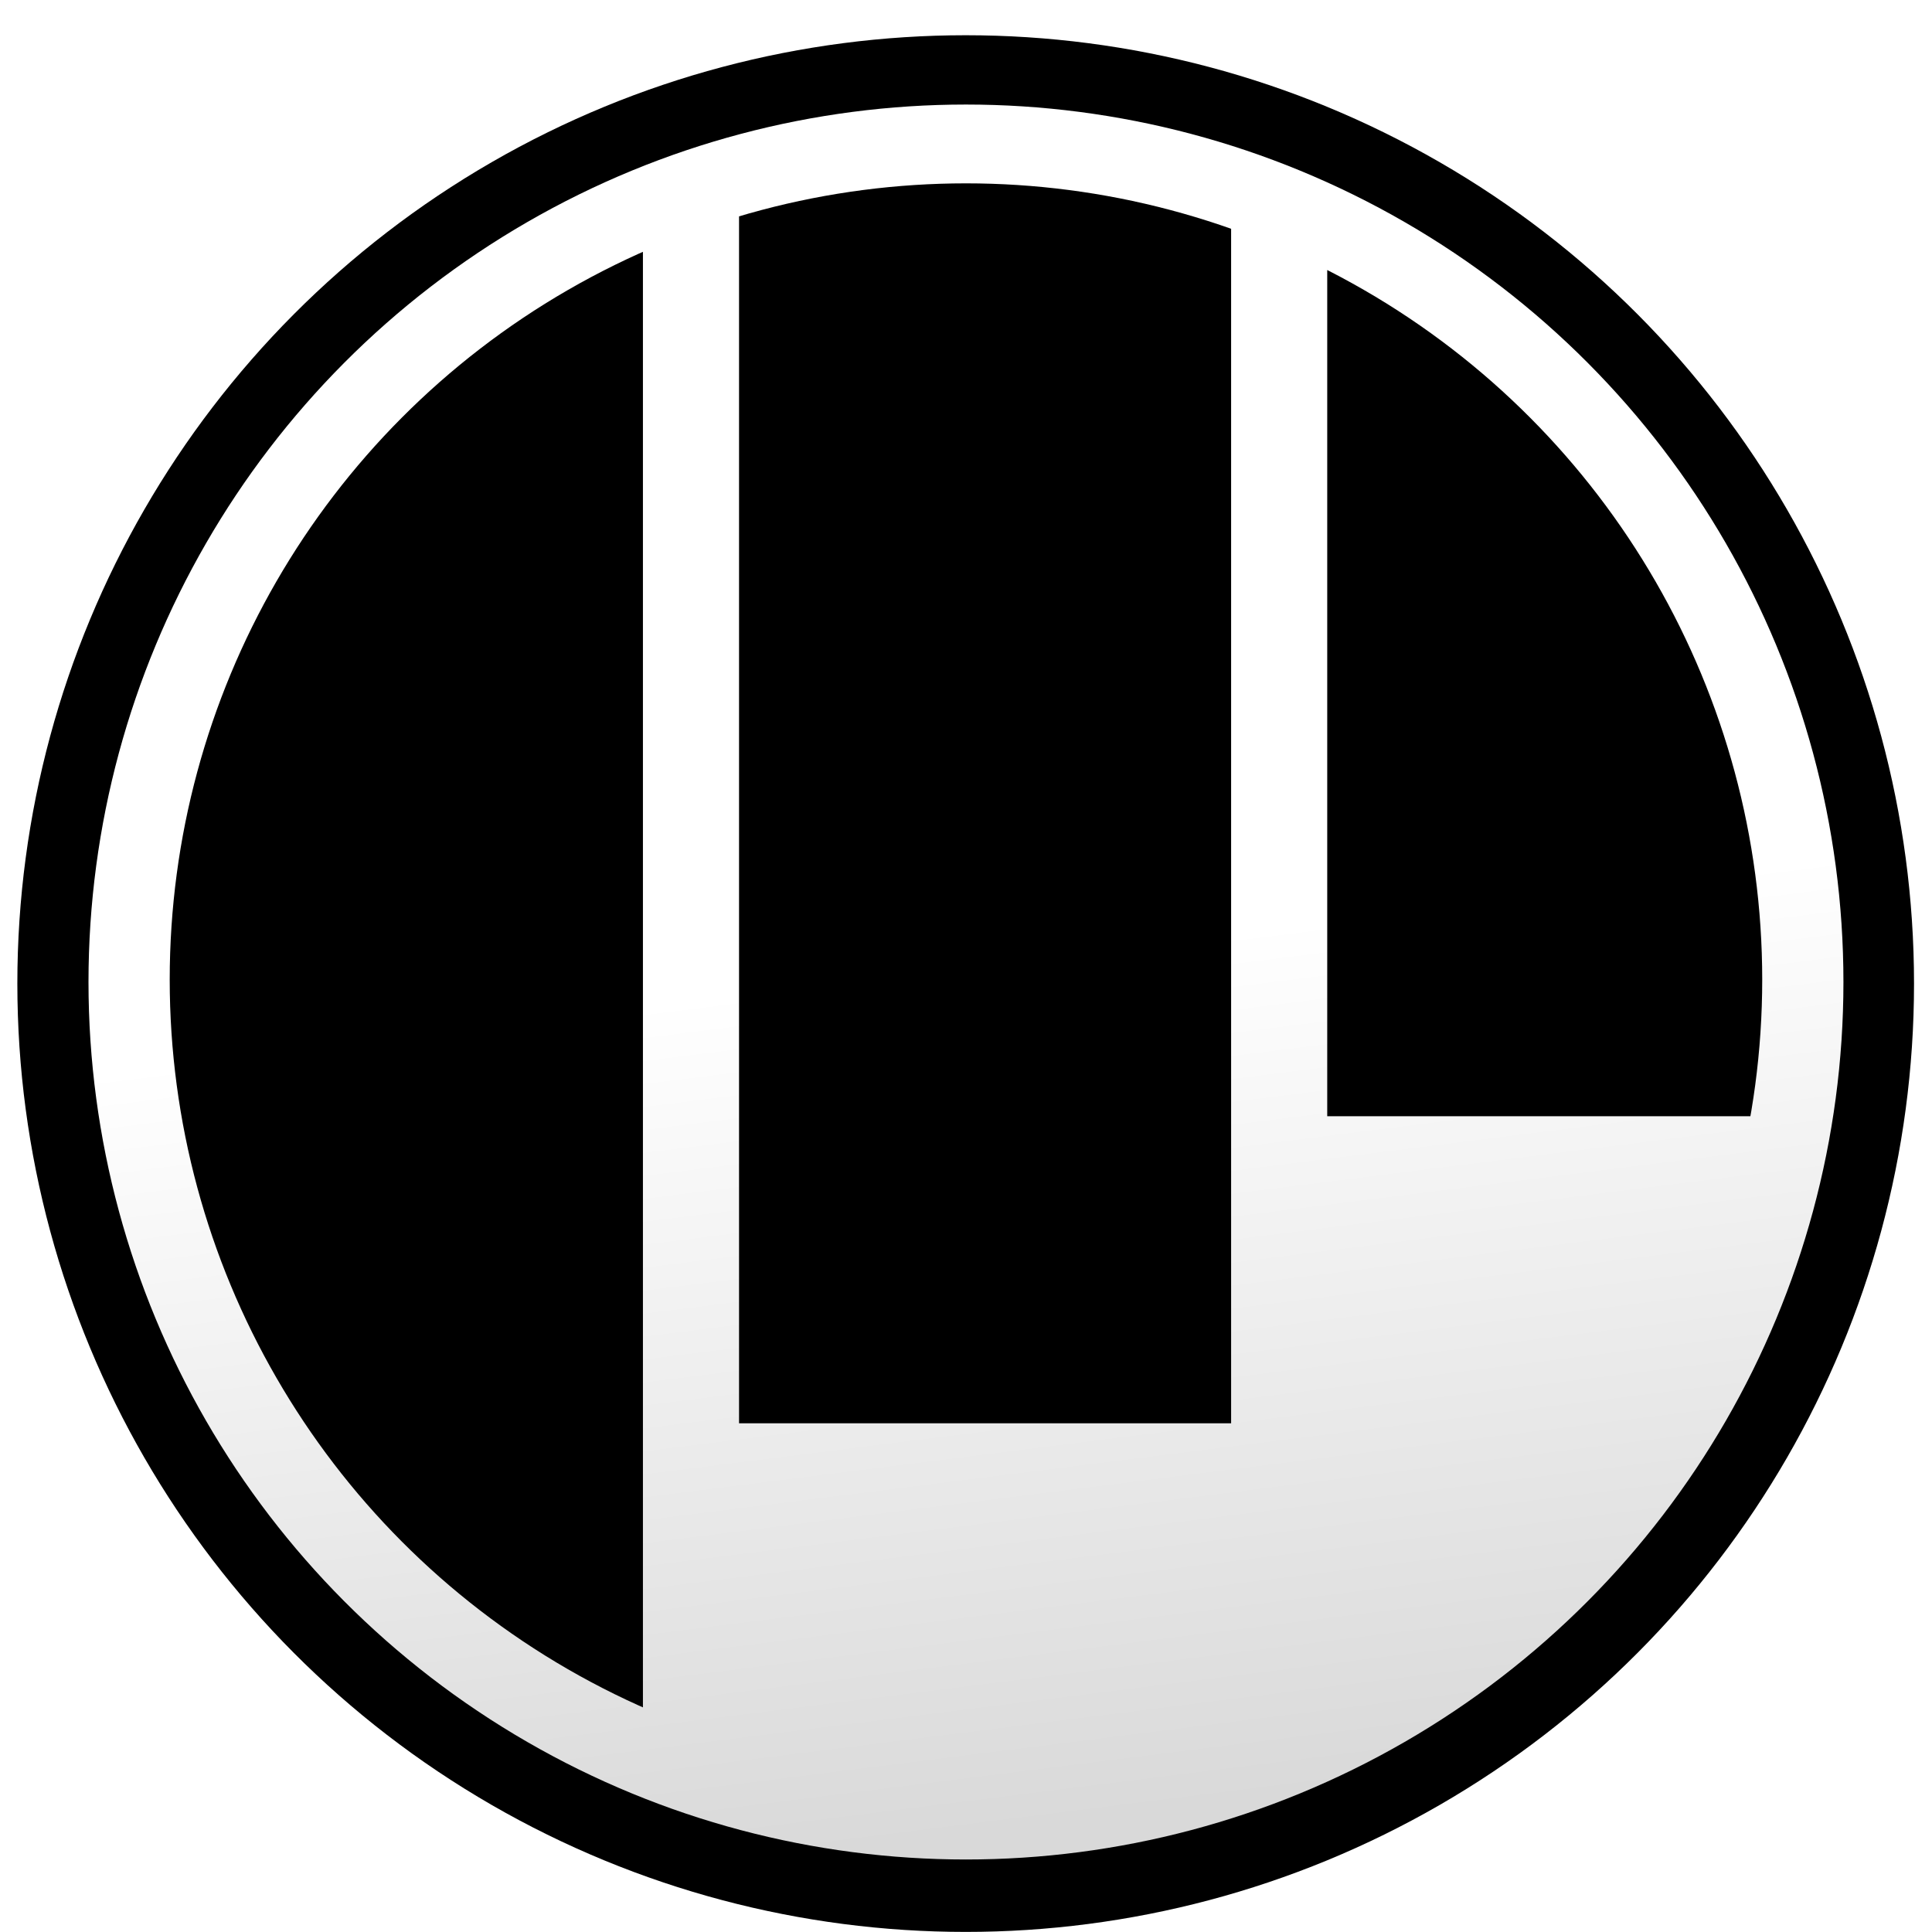 <svg xmlns="http://www.w3.org/2000/svg" xmlns:xlink="http://www.w3.org/1999/xlink" viewBox="0 0 1024 1024"><defs><filter style="color-interpolation-filters:sRGB" id="filter5064-6"><feFlood id="feFlood5054-0" flood-color="#306985" flood-opacity=".384" result="flood"/><feComposite id="feComposite5056-6" in="flood" in2="SourceGraphic" operator="in" result="composite1"/><feGaussianBlur id="feGaussianBlur5058-2" in="composite1" result="blur" stdDeviation="10"/><feOffset id="feOffset5060-6" dx="0" dy="6" result="offset"/><feComposite id="feComposite5062-1" in="SourceGraphic" in2="offset" operator="over" result="fbSourceGraphic"/><feColorMatrix id="feColorMatrix5754-8" in="fbSourceGraphic" result="fbSourceGraphicAlpha" values="0 0 0 -1 0 0 0 0 -1 0 0 0 0 -1 0 0 0 0 1 0"/><feFlood id="feFlood5756-7" flood-color="#306985" flood-opacity=".384" in="fbSourceGraphic" result="flood"/><feComposite id="feComposite5758-9" in="flood" in2="fbSourceGraphic" operator="out" result="composite1"/><feGaussianBlur id="feGaussianBlur5760-2" in="composite1" result="blur" stdDeviation="3.2"/><feOffset id="feOffset5762-0" dx="0" dy=".802" result="offset"/><feComposite id="feComposite5764-2" in="offset" in2="fbSourceGraphic" operator="atop" result="composite2"/></filter><linearGradient id="linearGradient5916" x1="578.119" x2="624.067" y1="-523.324" y2="-157.755" gradientUnits="userSpaceOnUse" xlink:href="#linearGradient5922"/><linearGradient id="linearGradient5922"><stop id="stop5918" offset="0" style="stop-color:#fff;stop-opacity:1"/><stop id="stop5920" offset="1" style="stop-color:#fff;stop-opacity:.851"/></linearGradient><filter style="color-interpolation-filters:sRGB" id="filter5908-3"><feFlood id="feFlood5898-7" flood-color="#306985" flood-opacity=".384" result="flood"/><feComposite id="feComposite5900-5" in="flood" in2="SourceGraphic" operator="out" result="composite1"/><feGaussianBlur id="feGaussianBlur5902-9" in="composite1" result="blur" stdDeviation="6.4"/><feOffset id="feOffset5904-2" dx="0" dy="7.219" result="offset"/><feComposite id="feComposite5906-2" in="offset" in2="SourceGraphic" operator="atop" result="composite2"/></filter><clipPath id="clipPath4922-9-8" clipPathUnits="userSpaceOnUse"><circle style="opacity:1;fill:#000;fill-opacity:1;stroke:#fff;stroke-width:20.678;stroke-linecap:round;stroke-linejoin:round;stroke-miterlimit:4;stroke-dasharray:none;stroke-dashoffset:0;stroke-opacity:1" id="circle4924-1-9" cx="512" cy="540.362" r="425.375"/></clipPath></defs><g id="g229" transform="matrix(1.13, 0, 0, 1.13, -73.501, 1085.795)"><circle id="circle5648" cx="518.127" cy="-507.768" r="373.479" transform="matrix(1.191,0,0,1.191,-99.093,97.112)" style="opacity:1;fill-opacity:1;stroke:none;stroke-width:70.24;stroke-linecap:round;stroke-linejoin:round;stroke-miterlimit:4;stroke-dasharray:none;stroke-dashoffset:0;stroke-opacity:1;filter:url(#filter5064-6)"/><circle transform="matrix(1.102,0,0,1.102,-52.85,51.793)" style="opacity:1;fill:url(#linearGradient5916);fill-opacity:1;stroke:none;stroke-width:70.24;stroke-linecap:round;stroke-linejoin:round;stroke-miterlimit:4;stroke-dasharray:none;stroke-dashoffset:0;stroke-opacity:1;filter:url(#filter5064-6)" id="circle4939-3" cx="518.127" cy="-507.768" r="373.479"/><g style="filter:url(#filter5908-3)" id="g4620" transform="matrix(-1,0,0,1,1030.493,-1048.984)"><path id="rect4188-6" style="opacity:1;fill-opacity:1;stroke:none;stroke-width:18;stroke-linecap:round;stroke-linejoin:round;stroke-miterlimit:4;stroke-dasharray:none;stroke-dashoffset:0;stroke-opacity:1" d="M 684.572,59.273 H 964.193 V 1021.451 H 684.572 Z m -314.222,0 H 633.227 V 777.397 H 370.349 Z m -320.257,0 H 319.005 V 613.342 H 50.092 Z" clip-path="url(#clipPath4922-9-8)" transform="matrix(0.878,0,0,0.878,62.831,65.925)"/></g></g></svg>